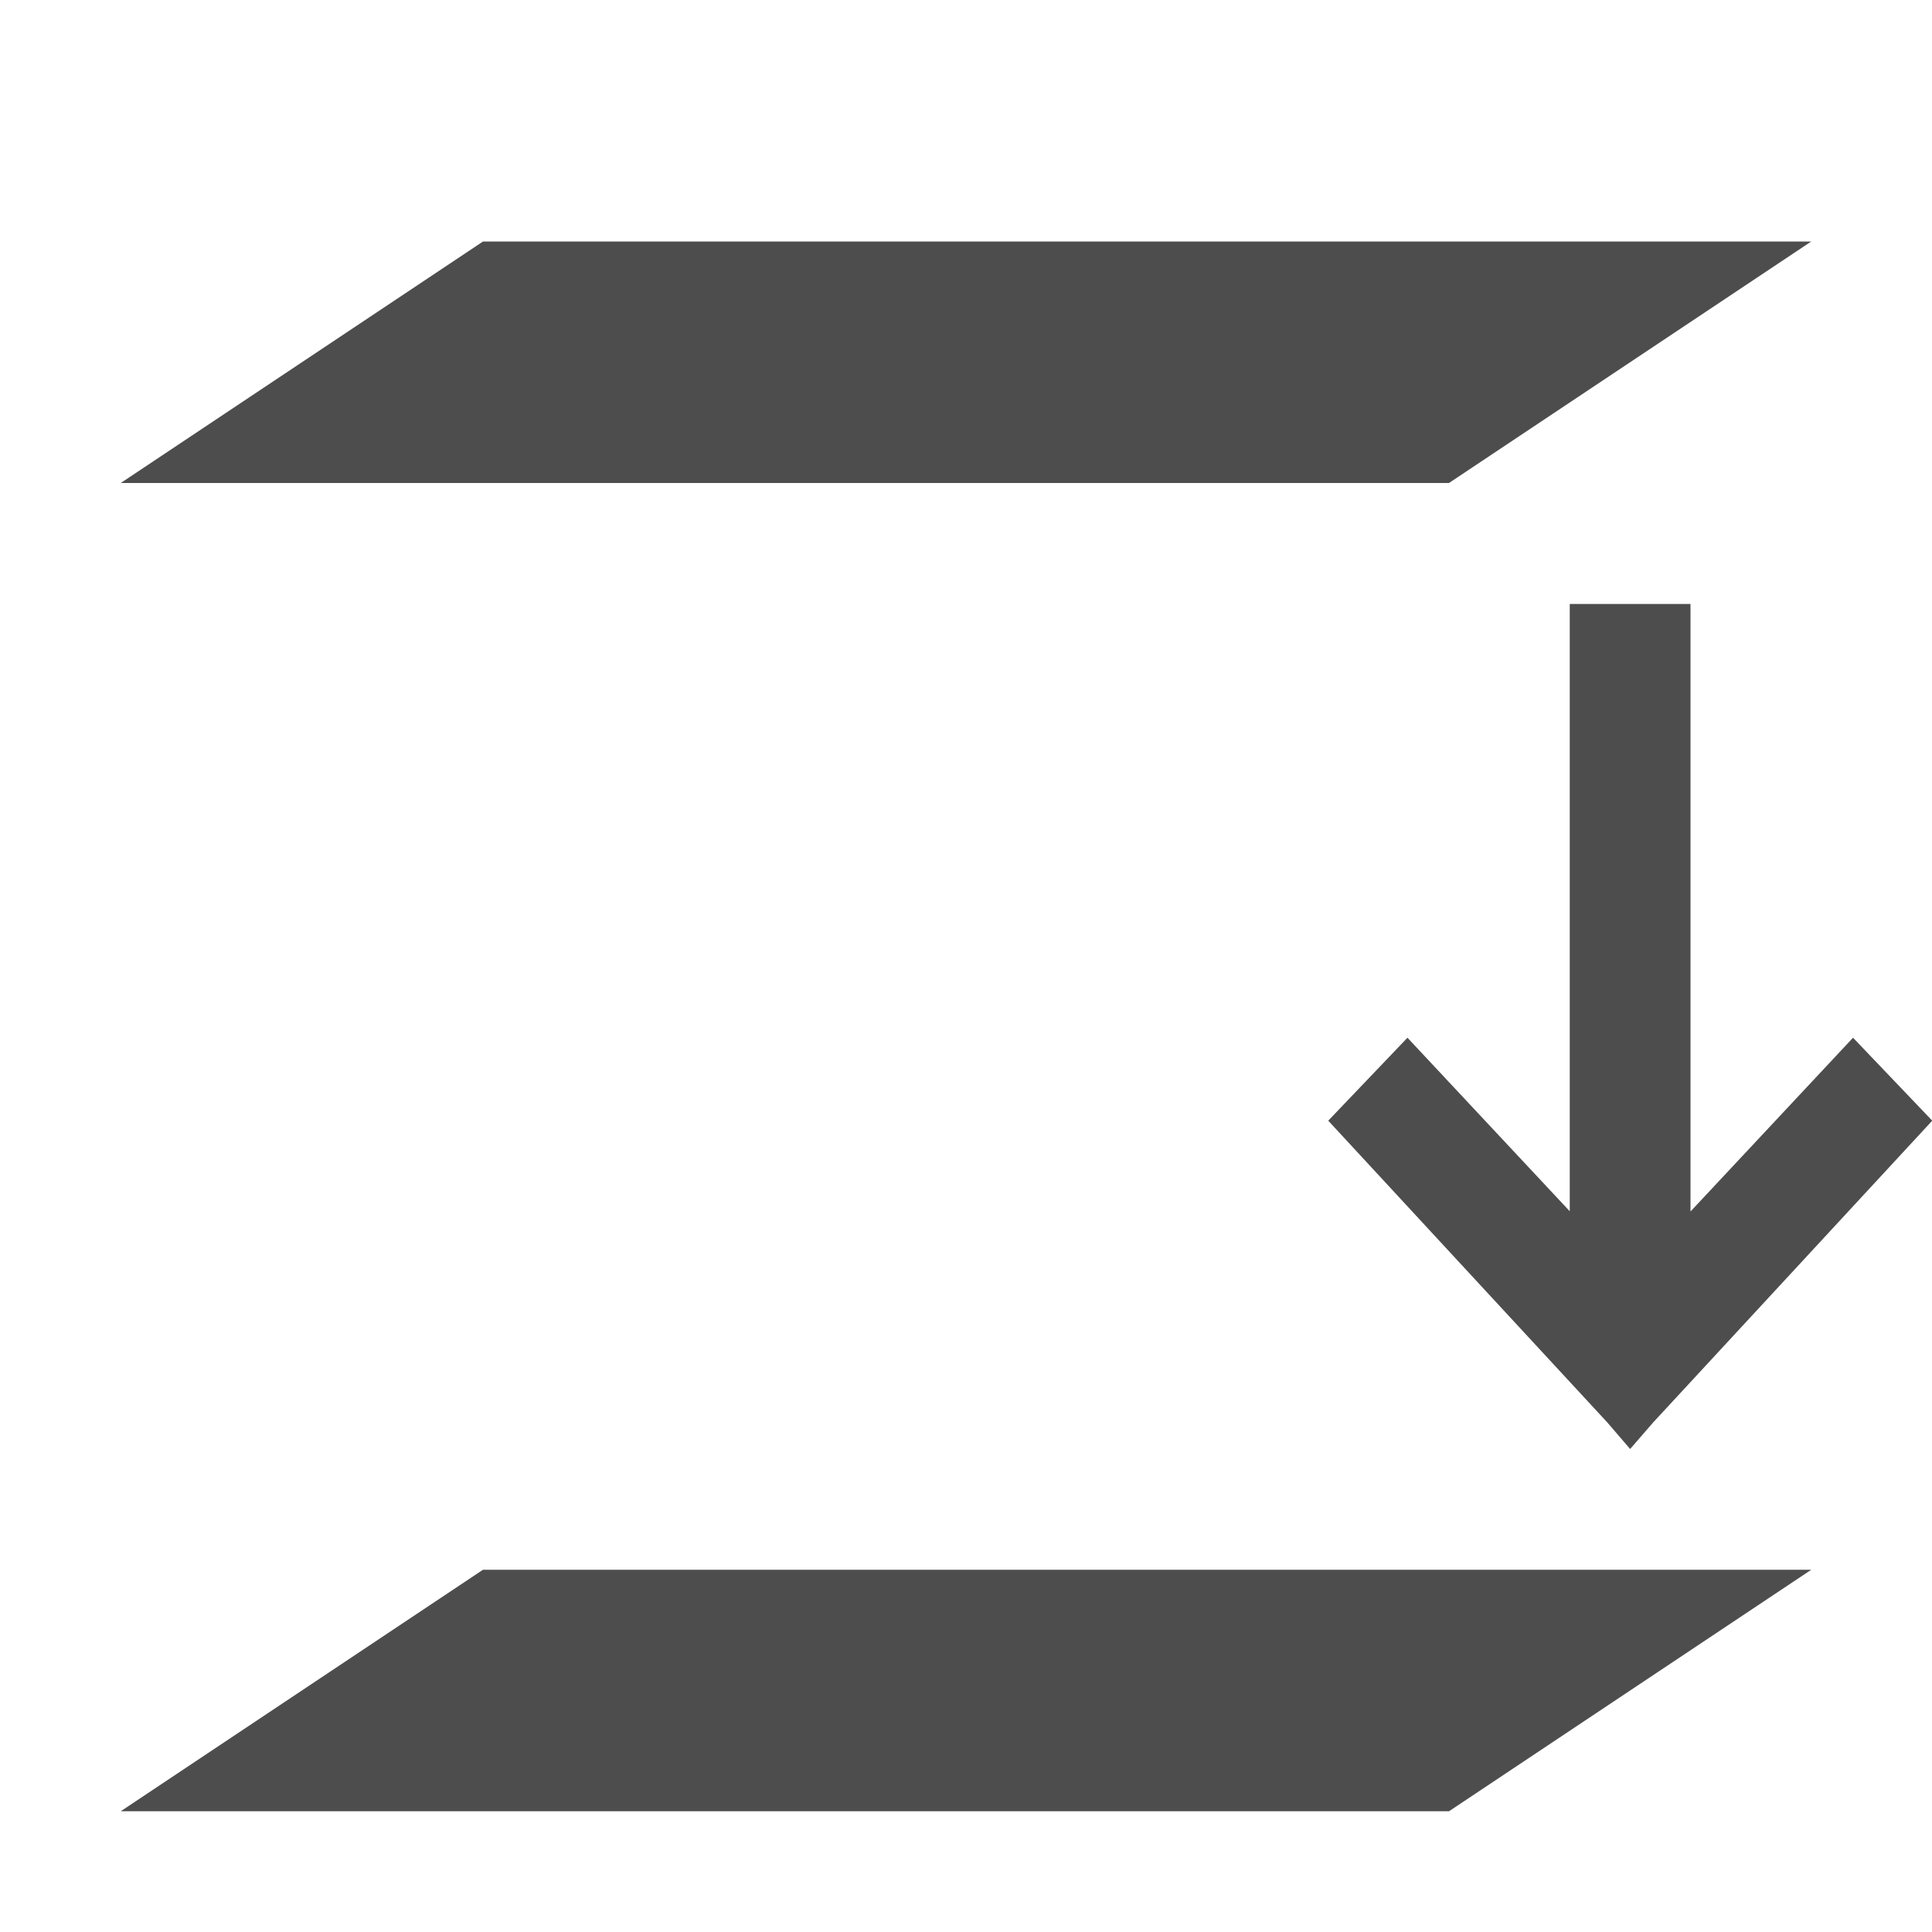 <?xml version="1.0" encoding="UTF-8" standalone="no"?>
<svg
   xmlns:dc="http://purl.org/dc/elements/1.1/"
   xmlns:cc="http://creativecommons.org/ns#"
   xmlns:rdf="http://www.w3.org/1999/02/22-rdf-syntax-ns#"
   xmlns:svg="http://www.w3.org/2000/svg"
   xmlns="http://www.w3.org/2000/svg"
   xmlns:sodipodi="http://sodipodi.sourceforge.net/DTD/sodipodi-0.dtd"
   xmlns:inkscape="http://www.inkscape.org/namespaces/inkscape"
   viewBox="0 0 16 16"
   version="1.1"
   id="svg7"
   sodipodi:docname="selection-move-to-layer-below.svg"
   inkscape:version="0.92.3 (2405546, 2018-03-11)">
  <sodipodi:namedview
     pagecolor="#ffffff"
     bordercolor="#666666"
     borderopacity="1"
     objecttolerance="10"
     gridtolerance="10"
     guidetolerance="10"
     inkscape:pageopacity="0"
     inkscape:pageshadow="2"
     inkscape:window-width="640"
     inkscape:window-height="480"
     id="namedview9"
     showgrid="true"
     inkscape:zoom="9.125"
     inkscape:cx="-16.47553"
     inkscape:cy="4.9898832"
     inkscape:current-layer="svg7">
    <inkscape:grid
       type="xygrid"
       id="grid835" />
  </sodipodi:namedview>
  <defs
     id="defs3">
    <style
       id="current-color-scheme"
       type="text/css">
   .ColorScheme-Text { color:#4d4d4d; }
  </style>
  </defs>
  <path
     d="M 4,2 1,4 h 11 l 3,-2 z"
     id="path828"
     style="fill:#4d4d4d;fill-opacity:1"
     inkscape:connector-curvature="0" />
  <path
     d="m 4,13 -3,2 h 11 l 3,-2 z"
     id="path826"
     style="fill:#4d4d4d;fill-opacity:1"
     inkscape:connector-curvature="0" />
  <path
     style="color:#4d4d4d;fill:#4d4d4d"
     d="M 13.5,12 13.312,11.781 11,9.281 11.656,8.594 13,10.031 V 5.002 h 1 v 5.029 h 0.002 l 1.344,-1.437 0.656,0.687 -2.312,2.5 z"
     id="path25"
     inkscape:connector-curvature="0" />
</svg>
